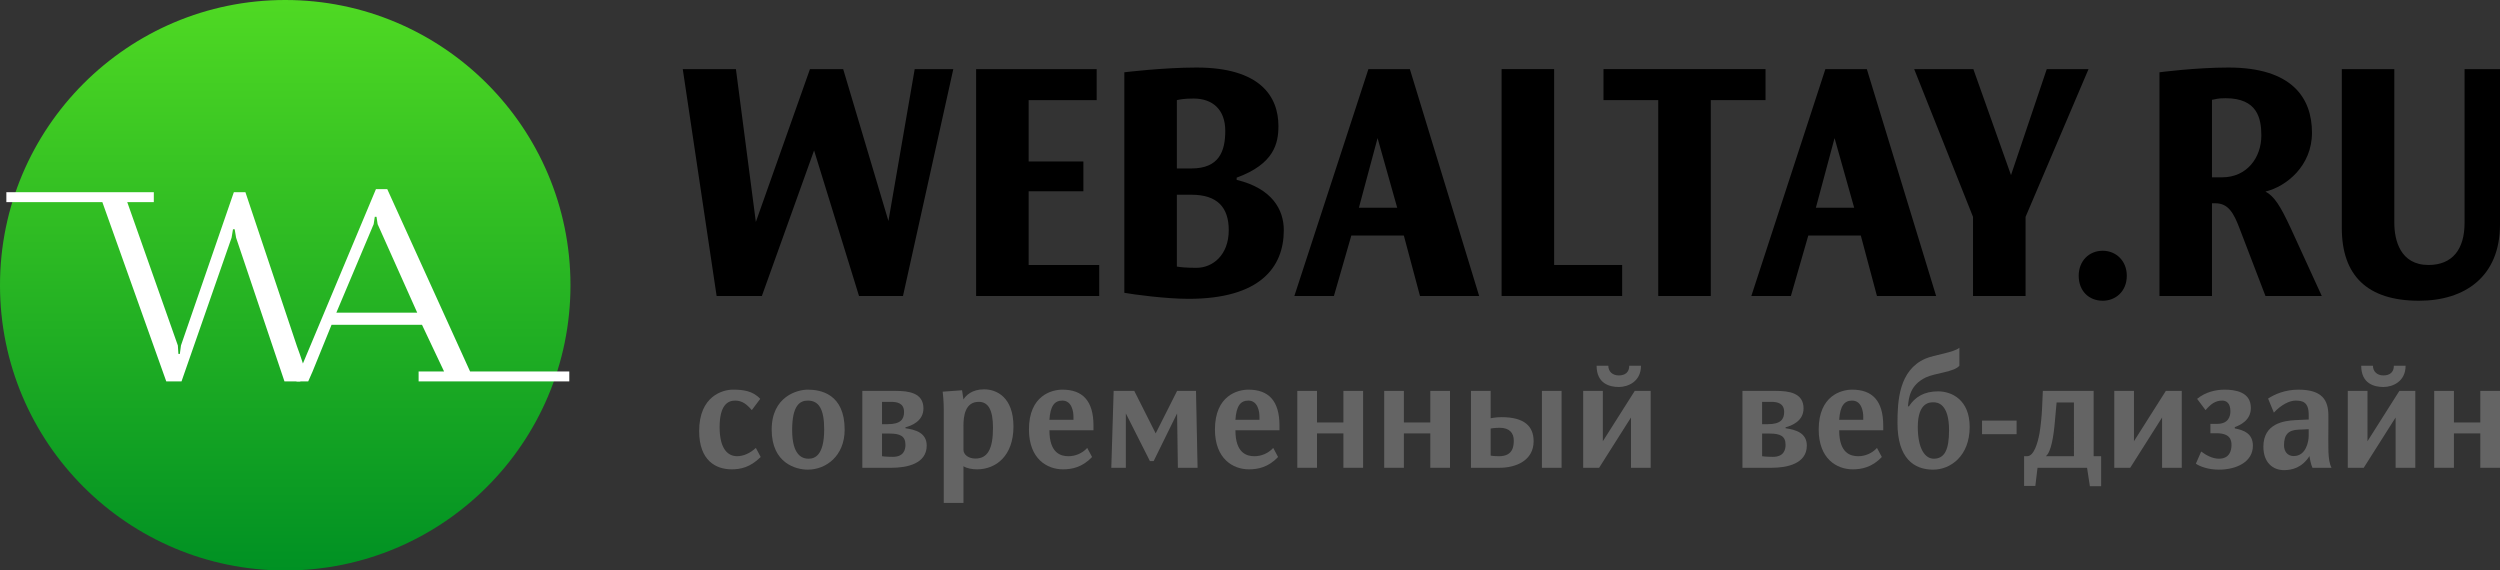 <?xml version="1.0" encoding="utf-8"?>
<!-- Generator: Adobe Illustrator 13.0.0, SVG Export Plug-In . SVG Version: 6.00 Build 14948)  -->
<svg version="1.2" baseProfile="tiny" id="Layer_1" xmlns="http://www.w3.org/2000/svg" xmlns:xlink="http://www.w3.org/1999/xlink"
	 x="0px" y="0px" width="298px" height="68px" viewBox="0 0 298 68" xml:space="preserve">
<rect x="0" y="0" width="298" height="68" fill="#333333" stroke="none"/>
<g>
	<g>
		<path fill="#646464" d="M87.214,55.945c-1.9,0-3.875-1.062-3.875-4.563c0-4.19,2.832-4.936,4.023-4.936s2.365,0.131,3.259,1.099
			l-1.006,1.341c-0.596-0.688-1.136-1.136-1.993-1.136c-0.913,0-1.844,0.596-1.844,3.167c0,2.756,1.099,3.464,2.086,3.464
			c0.745,0,1.546-0.354,2.235-0.987l0.577,1.08C89.412,55.722,88.257,55.945,87.214,55.945z"/>
		<path fill="#646464" d="M96.287,55.982c-1.379,0-4.303-0.745-4.303-4.768c0-3.986,3.092-4.769,4.303-4.769
			c1.527,0,4.396,0.503,4.396,4.769C100.683,54.362,98.447,55.982,96.287,55.982z M96.287,47.75c-0.932,0-1.863,0.559-1.863,3.502
			c0,3.036,1.21,3.427,1.956,3.427c0.727,0,1.863-0.372,1.863-3.501C98.243,48.7,97.572,47.75,96.287,47.75z"/>
		<path fill="#646464" d="M106.273,55.759h-3.483v-9.164h3.986c1.527,0,3.297,0.224,3.297,2.086c0,1.527-1.435,2.068-2.143,2.254
			v0.112c1.155,0.168,2.533,0.521,2.533,2.067C110.464,55.274,108.118,55.759,106.273,55.759z M106.199,47.899h-1.062v2.663h0.67
			c1.565,0,1.956-0.596,1.956-1.453C107.763,48.067,106.962,47.899,106.199,47.899z M106.05,51.681h-0.913v2.7
			c0,0,0.466,0.075,1.285,0.075c1.285,0,1.508-0.82,1.508-1.436C107.931,51.959,107.261,51.681,106.05,51.681z"/>
		<path fill="#646464" d="M116.464,55.945c-0.559,0-1.229-0.112-1.62-0.373v4.378h-2.347V48.905c0-1.024-0.093-1.975-0.13-2.217
			l2.31-0.168l0.168,1.099c0.279-0.465,0.987-1.21,2.458-1.21c1.508,0,3.501,0.949,3.501,4.434
			C120.804,54.344,118.718,55.945,116.464,55.945z M116.669,47.899c-1.658,0-1.825,1.769-1.825,2.85v2.868
			c0,0.596,0.633,1.043,1.416,1.043c1.453,0,2.104-1.117,2.104-3.669C118.364,48.905,117.824,47.899,116.669,47.899z"/>
		<path fill="#646464" d="M126.636,46.446c2.403,0,3.707,1.322,3.707,4.284v0.559h-5.252c0,2.775,1.397,3.092,2.272,3.092
			c0.801,0,1.639-0.336,2.235-0.987l0.578,1.08c-1.155,1.229-2.421,1.472-3.464,1.472c-1.9,0-4.061-1.248-4.061-4.75
			C122.65,47.154,125.351,46.446,126.636,46.446z M127.958,49.668c0-0.539-0.167-1.918-1.322-1.918
			c-0.931,0-1.434,0.615-1.546,2.291h2.868V49.668z"/>
		<path fill="#646464" d="M140.403,55.759l-0.093-6.481l-2.794,5.681h-0.447l-2.869-5.681v6.481h-1.732l0.28-9.164h2.458
			l2.552,5.066l2.552-5.066h2.253l0.187,9.164H140.403z"/>
		<path fill="#646464" d="M148.807,46.446c2.403,0,3.707,1.322,3.707,4.284v0.559h-5.252c0,2.775,1.397,3.092,2.272,3.092
			c0.8,0,1.638-0.336,2.235-0.987l0.577,1.08c-1.154,1.229-2.421,1.472-3.464,1.472c-1.9,0-4.061-1.248-4.061-4.75
			C144.821,47.154,147.522,46.446,148.807,46.446z M150.129,49.668c0-0.539-0.167-1.918-1.322-1.918
			c-0.931,0-1.434,0.615-1.546,2.291h2.868V49.668z"/>
		<path fill="#646464" d="M160.133,55.759v-4.098h-3.146v4.098h-2.348v-9.164h2.348v3.763h3.146v-3.763h2.348v9.164H160.133z"/>
		<path fill="#646464" d="M170.492,55.759v-4.098h-3.148v4.098h-2.346v-9.164h2.346v3.763h3.148v-3.763h2.348v9.164H170.492z"/>
		<path fill="#646464" d="M178.766,55.759h-3.428v-9.164h2.348v3.261c0,0,0.596-0.131,1.303-0.131c2.758,0,3.818,1.118,3.818,2.868
			C182.807,54.939,180.627,55.759,178.766,55.759z M178.766,50.991c-0.652,0-1.08,0.093-1.08,0.093v3.223
			c0,0,0.316,0.074,1.006,0.074c1.676,0,1.75-1.229,1.75-1.881C180.441,51.644,179.957,50.991,178.766,50.991z M183.795,55.759
			v-9.164h2.346v9.164H183.795z"/>
		<path fill="#646464" d="M194.414,55.759v-5.997l-3.799,5.997h-1.9v-9.164h2.346v5.998l3.801-5.998h1.9v9.164H194.414z
			 M192.961,46.13c-1.08,0-2.645-0.392-2.645-2.533h1.396c0,0.689,0.504,1.155,1.248,1.155c0.746,0,1.248-0.373,1.248-1.155h1.398
			C195.607,45.496,194.041,46.13,192.961,46.13z"/>
		<path fill="#646464" d="M211.182,55.759h-3.482v-9.164h3.986c1.527,0,3.297,0.224,3.297,2.086c0,1.527-1.436,2.068-2.143,2.254
			v0.112c1.154,0.168,2.533,0.521,2.533,2.067C215.373,55.274,213.025,55.759,211.182,55.759z M211.107,47.899h-1.063v2.663h0.672
			c1.564,0,1.955-0.596,1.955-1.453C212.672,48.067,211.871,47.899,211.107,47.899z M210.959,51.681h-0.914v2.7
			c0,0,0.467,0.075,1.287,0.075c1.285,0,1.508-0.82,1.508-1.436C212.84,51.959,212.17,51.681,210.959,51.681z"/>
		<path fill="#646464" d="M220.777,46.446c2.402,0,3.705,1.322,3.705,4.284v0.559h-5.252c0,2.775,1.398,3.092,2.273,3.092
			c0.801,0,1.639-0.336,2.234-0.987l0.578,1.08c-1.156,1.229-2.422,1.472-3.465,1.472c-1.9,0-4.061-1.248-4.061-4.75
			C216.791,47.154,219.492,46.446,220.777,46.446z M222.1,49.668c0-0.539-0.168-1.918-1.322-1.918c-0.932,0-1.434,0.615-1.547,2.291
			h2.869V49.668z"/>
		<path fill="#646464" d="M230.428,55.982c-2.291,0-4.248-1.359-4.248-5.551c0-2.626,0.168-6.295,3.316-7.674
			c1.063-0.466,3.391-0.727,4.061-1.304v2.143c-0.596,0.745-2.924,0.875-4.004,1.396c-1.844,0.895-2.031,2.348-2.125,3.446h0.113
			c0.744-1.136,1.824-1.788,3.482-1.788c1.602,0,3.762,0.987,3.762,4.246C234.785,54.344,232.514,55.982,230.428,55.982z
			 M230.482,47.955c-0.371,0-1.881-0.074-1.881,2.942c0,2.646,0.895,3.781,1.9,3.781c1.322,0,1.826-1.117,1.826-3.39
			C232.328,48.122,230.967,47.955,230.482,47.955z"/>
		<path fill="#646464" d="M236.26,51.755v-1.621h4.117v1.621H236.26z"/>
		<path fill="#646464" d="M249.113,57.957l-0.336-2.198h-5.904l-0.26,2.161h-1.342v-3.539h0.373c0.781,0,1.248-1.527,1.471-2.757
			c0.148-0.875,0.262-2.123,0.299-2.905l0.092-2.124h6.055v7.786h0.893v3.576H249.113z M247.213,47.974h-2.066l-0.205,2.272
			c-0.15,1.75-0.447,3.65-1.08,4.135h3.352V47.974z"/>
		<path fill="#646464" d="M257.721,55.759v-5.997l-3.799,5.997h-1.9v-9.164h2.346v5.998l3.801-5.998h1.898v9.164H257.721z"/>
		<path fill="#646464" d="M264.895,47.75c-0.857,0-1.396,0.447-1.992,1.136l-1.006-1.341c1.006-0.838,2.291-1.099,3.26-1.099
			c1.191,0,3.146,0.224,3.146,2.18c0,1.49-1.285,2.048-1.918,2.291v0.148c1.08,0.204,2.16,0.615,2.16,2.067
			c0,1.937-1.973,2.85-4.061,2.85c-1.285,0-2.271-0.391-2.738-0.708l0.635-1.452c0.521,0.391,1.303,0.856,2.104,0.856
			c1.305,0,1.51-1.006,1.51-1.639c0-0.597-0.168-1.396-1.789-1.396h-0.727v-1.118h0.803c1.377,0,1.582-0.932,1.582-1.509
			C265.863,48.03,265.359,47.75,264.895,47.75z"/>
		<path fill="#646464" d="M275.645,55.759c-0.168-0.354-0.318-1.062-0.355-1.396c-0.893,1.396-2.086,1.676-3.035,1.676
			c-1.322,0-2.459-0.894-2.459-2.794c0-2.756,2.422-3.091,3.818-3.166l1.584-0.074v-0.56c0-1.545-0.746-1.694-1.584-1.694
			c-0.67,0-1.676,0.466-2.57,1.434l-0.689-1.676c0.764-0.503,2.012-1.062,3.613-1.062c2.813,0,3.576,1.229,3.576,3.092v1.267
			c0,2.422-0.111,4.023,0.373,4.954H275.645z M275.197,51.158l-1.23,0.057c-1.191,0.055-1.713,0.577-1.713,1.862
			c0,0.707,0.391,1.285,1.154,1.285c1.51,0,1.789-1.807,1.789-2.403V51.158z"/>
		<path fill="#646464" d="M285.557,55.759v-5.997l-3.801,5.997h-1.9v-9.164h2.348v5.998l3.799-5.998h1.9v9.164H285.557z
			 M284.104,46.13c-1.082,0-2.646-0.392-2.646-2.533h1.398c0,0.689,0.502,1.155,1.248,1.155c0.744,0,1.246-0.373,1.246-1.155h1.398
			C286.748,45.496,285.182,46.13,284.104,46.13z"/>
		<path fill="#646464" d="M295.652,55.759v-4.098h-3.146v4.098h-2.348v-9.164h2.348v3.763h3.146v-3.763H298v9.164H295.652z"/>
	</g>
	<g>
		<path d="M107.636,35.281h-5.242l-5.356-17.35l-6.223,17.35h-5.394L81.385,8.238h6.336l2.376,18.218l6.45-18.218h3.96l5.394,18.104
			l3.131-18.104h4.602L107.636,35.281z"/>
		<path d="M116.353,35.281V8.238h14.37v3.696h-8.109v7.316h6.525v3.546h-6.525v8.788h8.411v3.696H116.353z"/>
		<path d="M141.677,35.621c-2.753,0-6.601-0.528-7.656-0.717V8.616c0,0,4.601-0.566,8.599-0.566c7.618,0,9.769,3.47,9.769,6.978
			c0,2.074-0.527,4.525-4.979,6.147v0.265c4.225,1.019,5.619,3.546,5.619,5.997C153.029,31.887,150.163,35.621,141.677,35.621z
			 M142.281,11.746c-1.169,0-1.622,0.113-1.999,0.188v8.146h1.735c3.319,0,4.035-2.073,4.035-4.487
			C146.052,13.066,144.544,11.746,142.281,11.746z M142.017,23.212h-1.735v8.563c0.377,0.074,1.169,0.15,2.338,0.15
			c1.924,0,3.847-1.509,3.847-4.488C146.467,24.721,145.109,23.212,142.017,23.212z"/>
		<path d="M169.262,35.281l-1.924-7.203h-6.261l-2.075,7.203h-4.715l8.826-27.043h4.941l8.26,27.043H169.262z M164.207,16.461
			l-2.225,8.298h4.564L164.207,16.461z"/>
		<path d="M178.99,35.281V8.238h6.262v23.347h8.109v3.696H178.99z"/>
		<path d="M203.924,11.935v23.347h-6.262V11.935h-6.525V8.238h19.313v3.696H203.924z"/>
		<path d="M223.732,35.281l-1.924-7.203h-6.26l-2.074,7.203h-4.715l8.826-27.043h4.941l8.26,27.043H223.732z M218.68,16.461
			l-2.227,8.298h4.564L218.68,16.461z"/>
		<path d="M241.447,25.853v9.429h-6.262v-9.429l-7.014-17.614h7.053l4.488,12.635l4.262-12.635h4.979L241.447,25.853z"/>
		<path d="M250.648,35.848c-1.66,0-2.867-1.169-2.867-2.98c0-1.734,1.207-2.979,2.867-2.979c1.547,0,2.867,1.169,2.867,2.979
			C253.516,34.715,252.195,35.848,250.648,35.848z"/>
		<path d="M270.043,35.281l-3.094-8.071c-0.678-1.773-1.318-2.979-2.865-2.979h-0.416v11.051h-6.26V8.616
			c0,0,4.299-0.566,8.223-0.566c7.617,0,9.957,3.658,9.957,7.77c0,3.96-3.057,6.412-5.545,7.016
			c1.057,0.565,1.773,1.697,3.018,4.375l3.695,8.071H270.043z M265.291,11.708c-1.02,0-1.094,0.113-1.623,0.189v9.24h1.207
			c2.98,0,4.678-2.377,4.678-4.979C269.553,14.085,269.063,11.708,265.291,11.708z"/>
		<path d="M288.346,35.848c-6.225,0-9.203-3.057-9.203-8.675V8.238h6.26v18.331c0,2.074,0.717,5.016,4.074,5.016
			c2.867,0,4.299-1.886,4.299-5.016V8.238H298v18.52C298,32.979,293.814,35.848,288.346,35.848z"/>
	</g>
</g>
<g>
	<linearGradient id="SVGID_1_" gradientUnits="userSpaceOnUse" x1="34" y1="0" x2="34" y2="68.001">
		<stop  offset="0" style="stop-color:#4FD923"/>
		<stop  offset="1" style="stop-color:#009123"/>
	</linearGradient>
	<path fill-rule="evenodd" fill="url(#SVGID_1_)" d="M34,0C15.225,0,0,15.227,0,34.001C0,52.774,15.225,68,34,68
		c18.773,0,34-15.226,34-33.999C68,15.227,52.773,0,34,0z"/>
	<path fill="#FFFFFF" d="M50.304,38.72l2.63,5.561h-3.035v1.18H67.86v-1.18H56.035l-9.876-21.739h-1.346L35.71,44.28l-0.374,1.18
		h1.404l0.52-1.18l2.259-5.561H50.304z M49.732,37.27h-9.64l4.449-10.549l0.134-0.876h0.204l0.134,0.876L49.732,37.27z"/>
	<polygon fill="#FFFFFF" points="35.727,42.189 35.389,41.249 29.254,22.912 27.874,22.912 21.571,41.18 21.437,42.189 
		21.268,42.189 21.2,41.18 15.167,24.091 18.335,24.091 18.335,22.912 0.758,22.912 0.758,24.091 12.2,24.091 19.818,45.46 
		21.638,45.46 27.604,28.337 27.772,27.327 27.974,27.327 28.143,28.337 33.907,45.46 35.793,45.46 36.323,43.97 	"/>
</g>
</svg>
